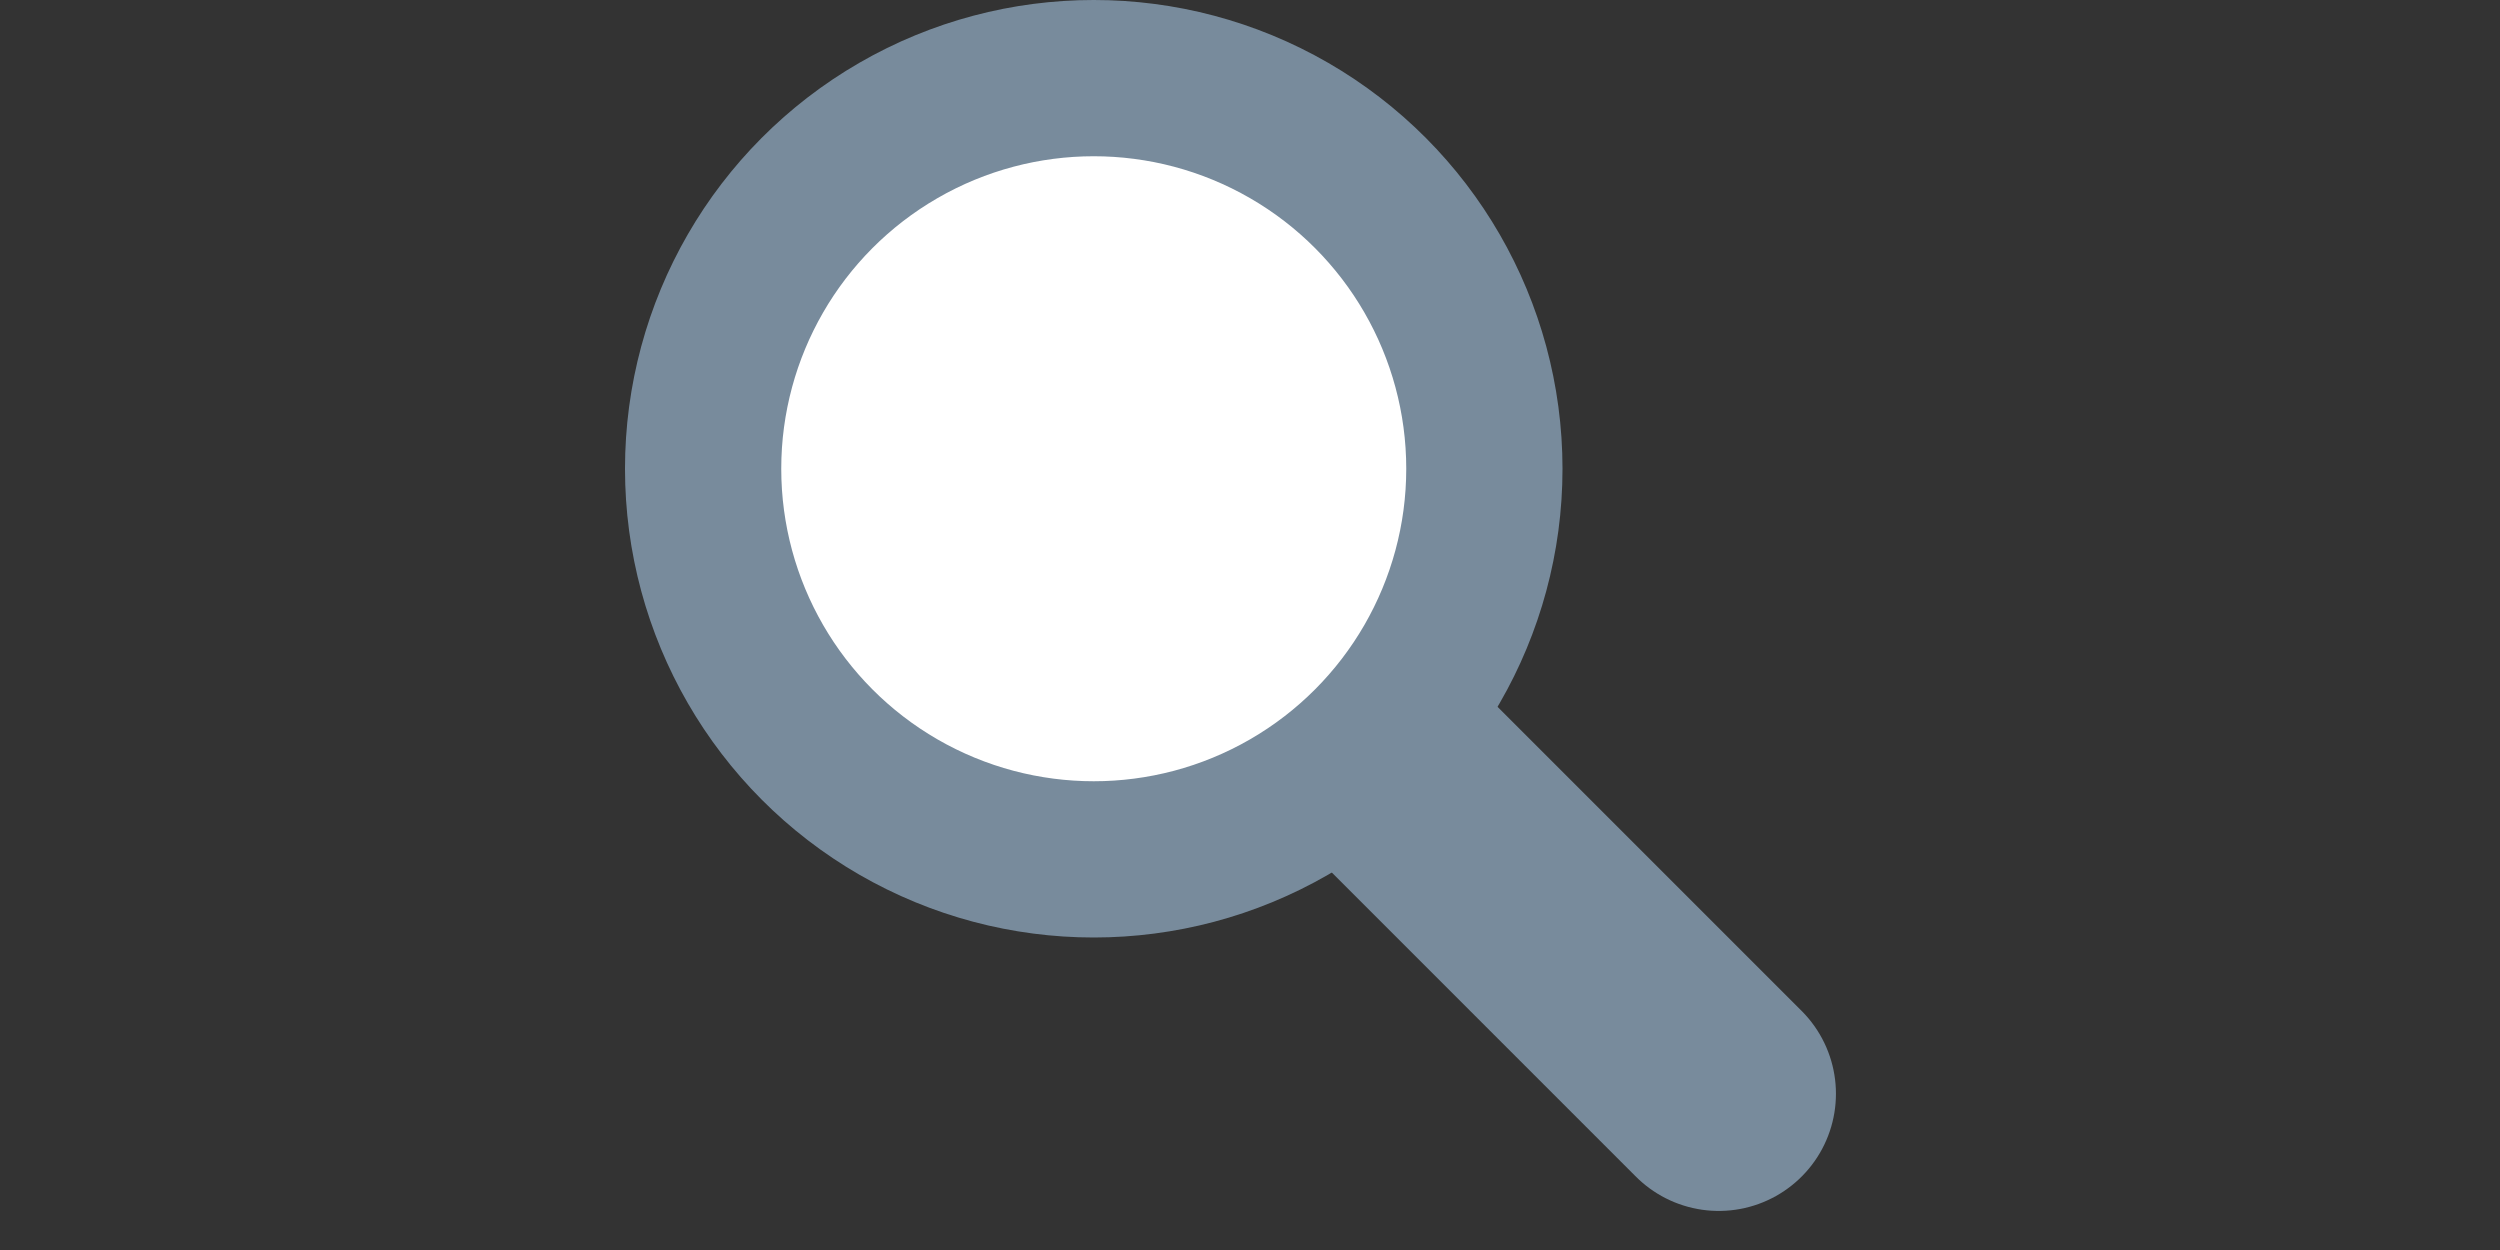 <svg width="32" height="16" version="1.1" xmlns="http://www.w3.org/2000/svg">
 <rect width="100%" height="100%" fill="#333333" stroke="none"/>
 <circle cx="14" cy="6" r="5" fill="#fff" stroke="#788b9c" stroke-width="2"/>
 <path d="m18 10 4 4" fill="none" stroke="#788b9c" stroke-linecap="round" stroke-width="3"/>
</svg>
